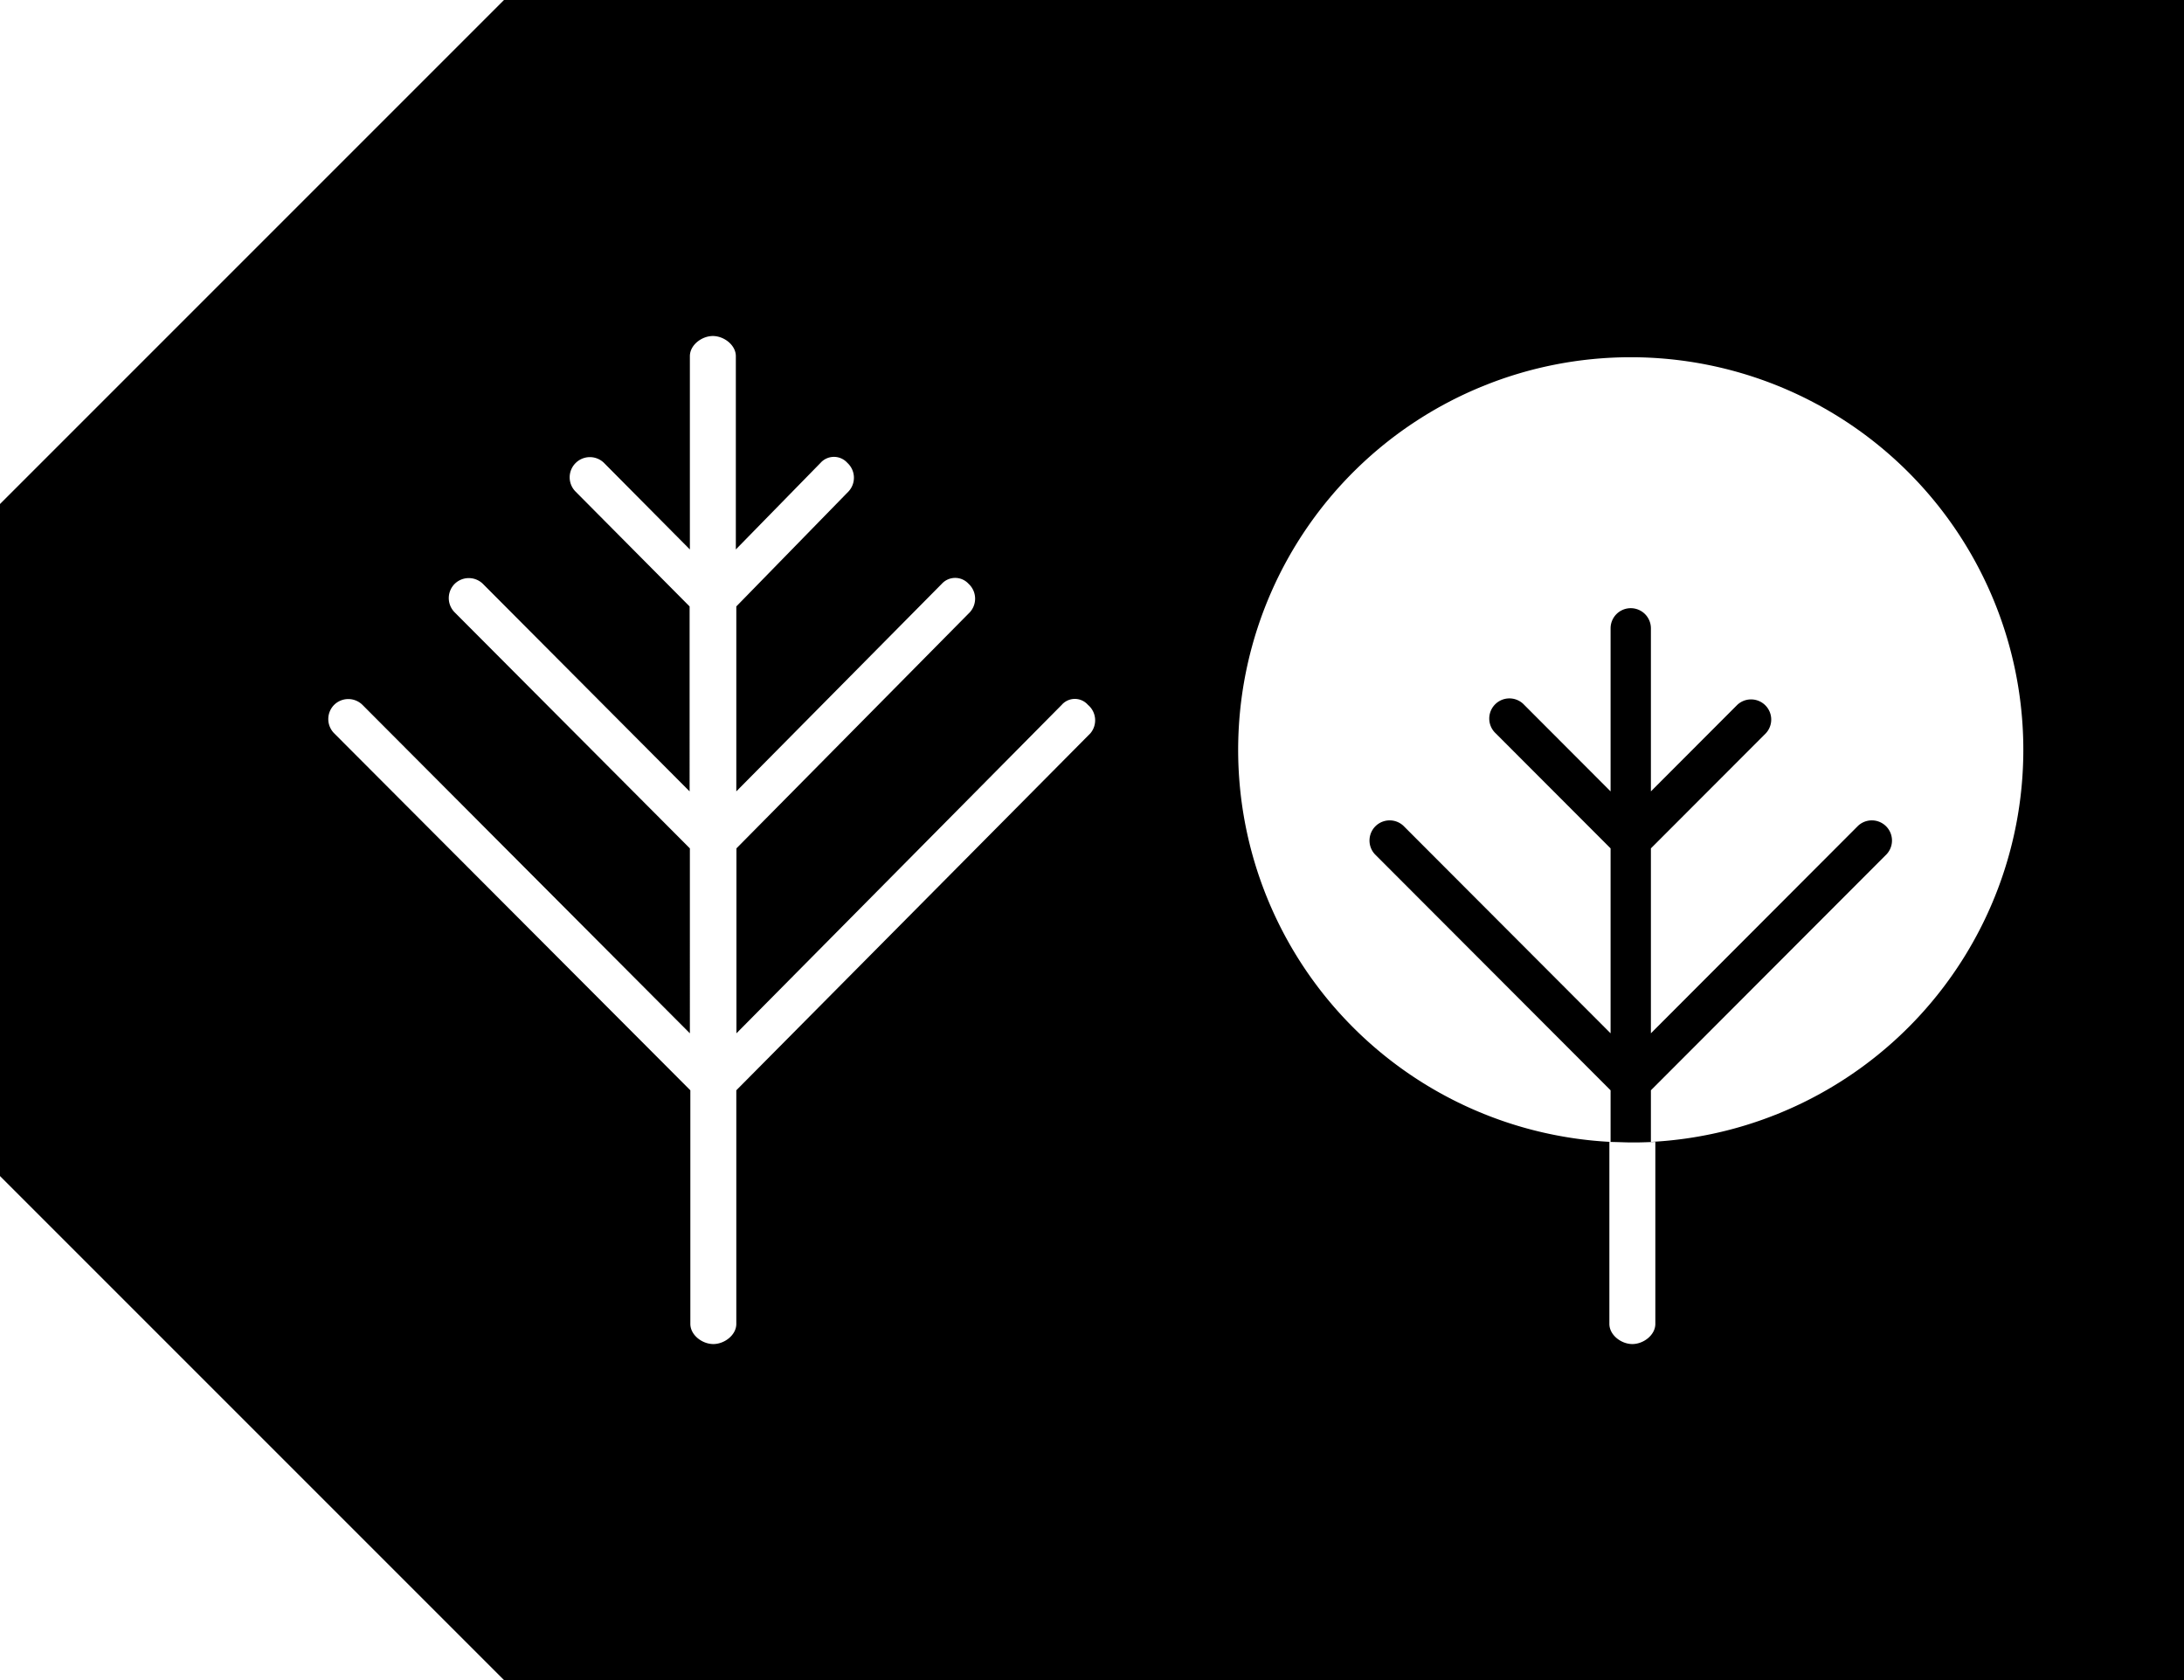 <svg xmlns="http://www.w3.org/2000/svg" viewBox="0 0 325 250"><title>LC-Label-</title><g id="Content"><path d="M75,0,0,75V175l75,75H325V0Zm87.26,109.12-52.69,53.12V197c0,1.66-1.76,3-3.42,3s-3.42-1.34-3.42-3V162.24l-53-53.12a3,3,0,0,1,0-4.24,3,3,0,0,1,4.2,0l48.73,48.88V126.24l-35-35.12a3,3,0,0,1,0-4.24,3,3,0,0,1,4.2,0l30.76,30.88V90.24l-17-17.12a3,3,0,0,1,.06-4.24,3,3,0,0,1,4.2,0l12.78,12.88V53c0-1.66,1.77-3,3.42-3s3.42,1.34,3.42,3V81.76l12.6-12.88a2.68,2.68,0,0,1,4,0,3,3,0,0,1,.18,4.24L109.57,90.24v27.52l30.57-30.88a2.7,2.7,0,0,1,4,0,3,3,0,0,1,.17,4.24l-34.72,35.12v27.52L158,104.88a2.59,2.59,0,0,1,3.89,0A3,3,0,0,1,162.26,109.12ZM246.33,197c0,1.66-1.76,3-3.42,3s-3.42-1.34-3.42-3V169.92c2.28.05,2.42.08,3.42.08s1.14,0,3.42-.08Zm-.66-27.08v-7.68l35.07-35.12a3,3,0,0,0-4.24-4.24l-30.83,30.88V126.24l17.1-17.12a3,3,0,0,0-4.24-4.24l-12.86,12.88V93.5a3,3,0,1,0-6,0v24.26l-12.86-12.88a3,3,0,1,0-4.24,4.24l17.1,17.12v27.52l-30.83-30.88a3,3,0,0,0-4.24,4.24l35.07,35.12v7.68a58.42,58.42,0,1,1,6,0Z"/></g></svg>
